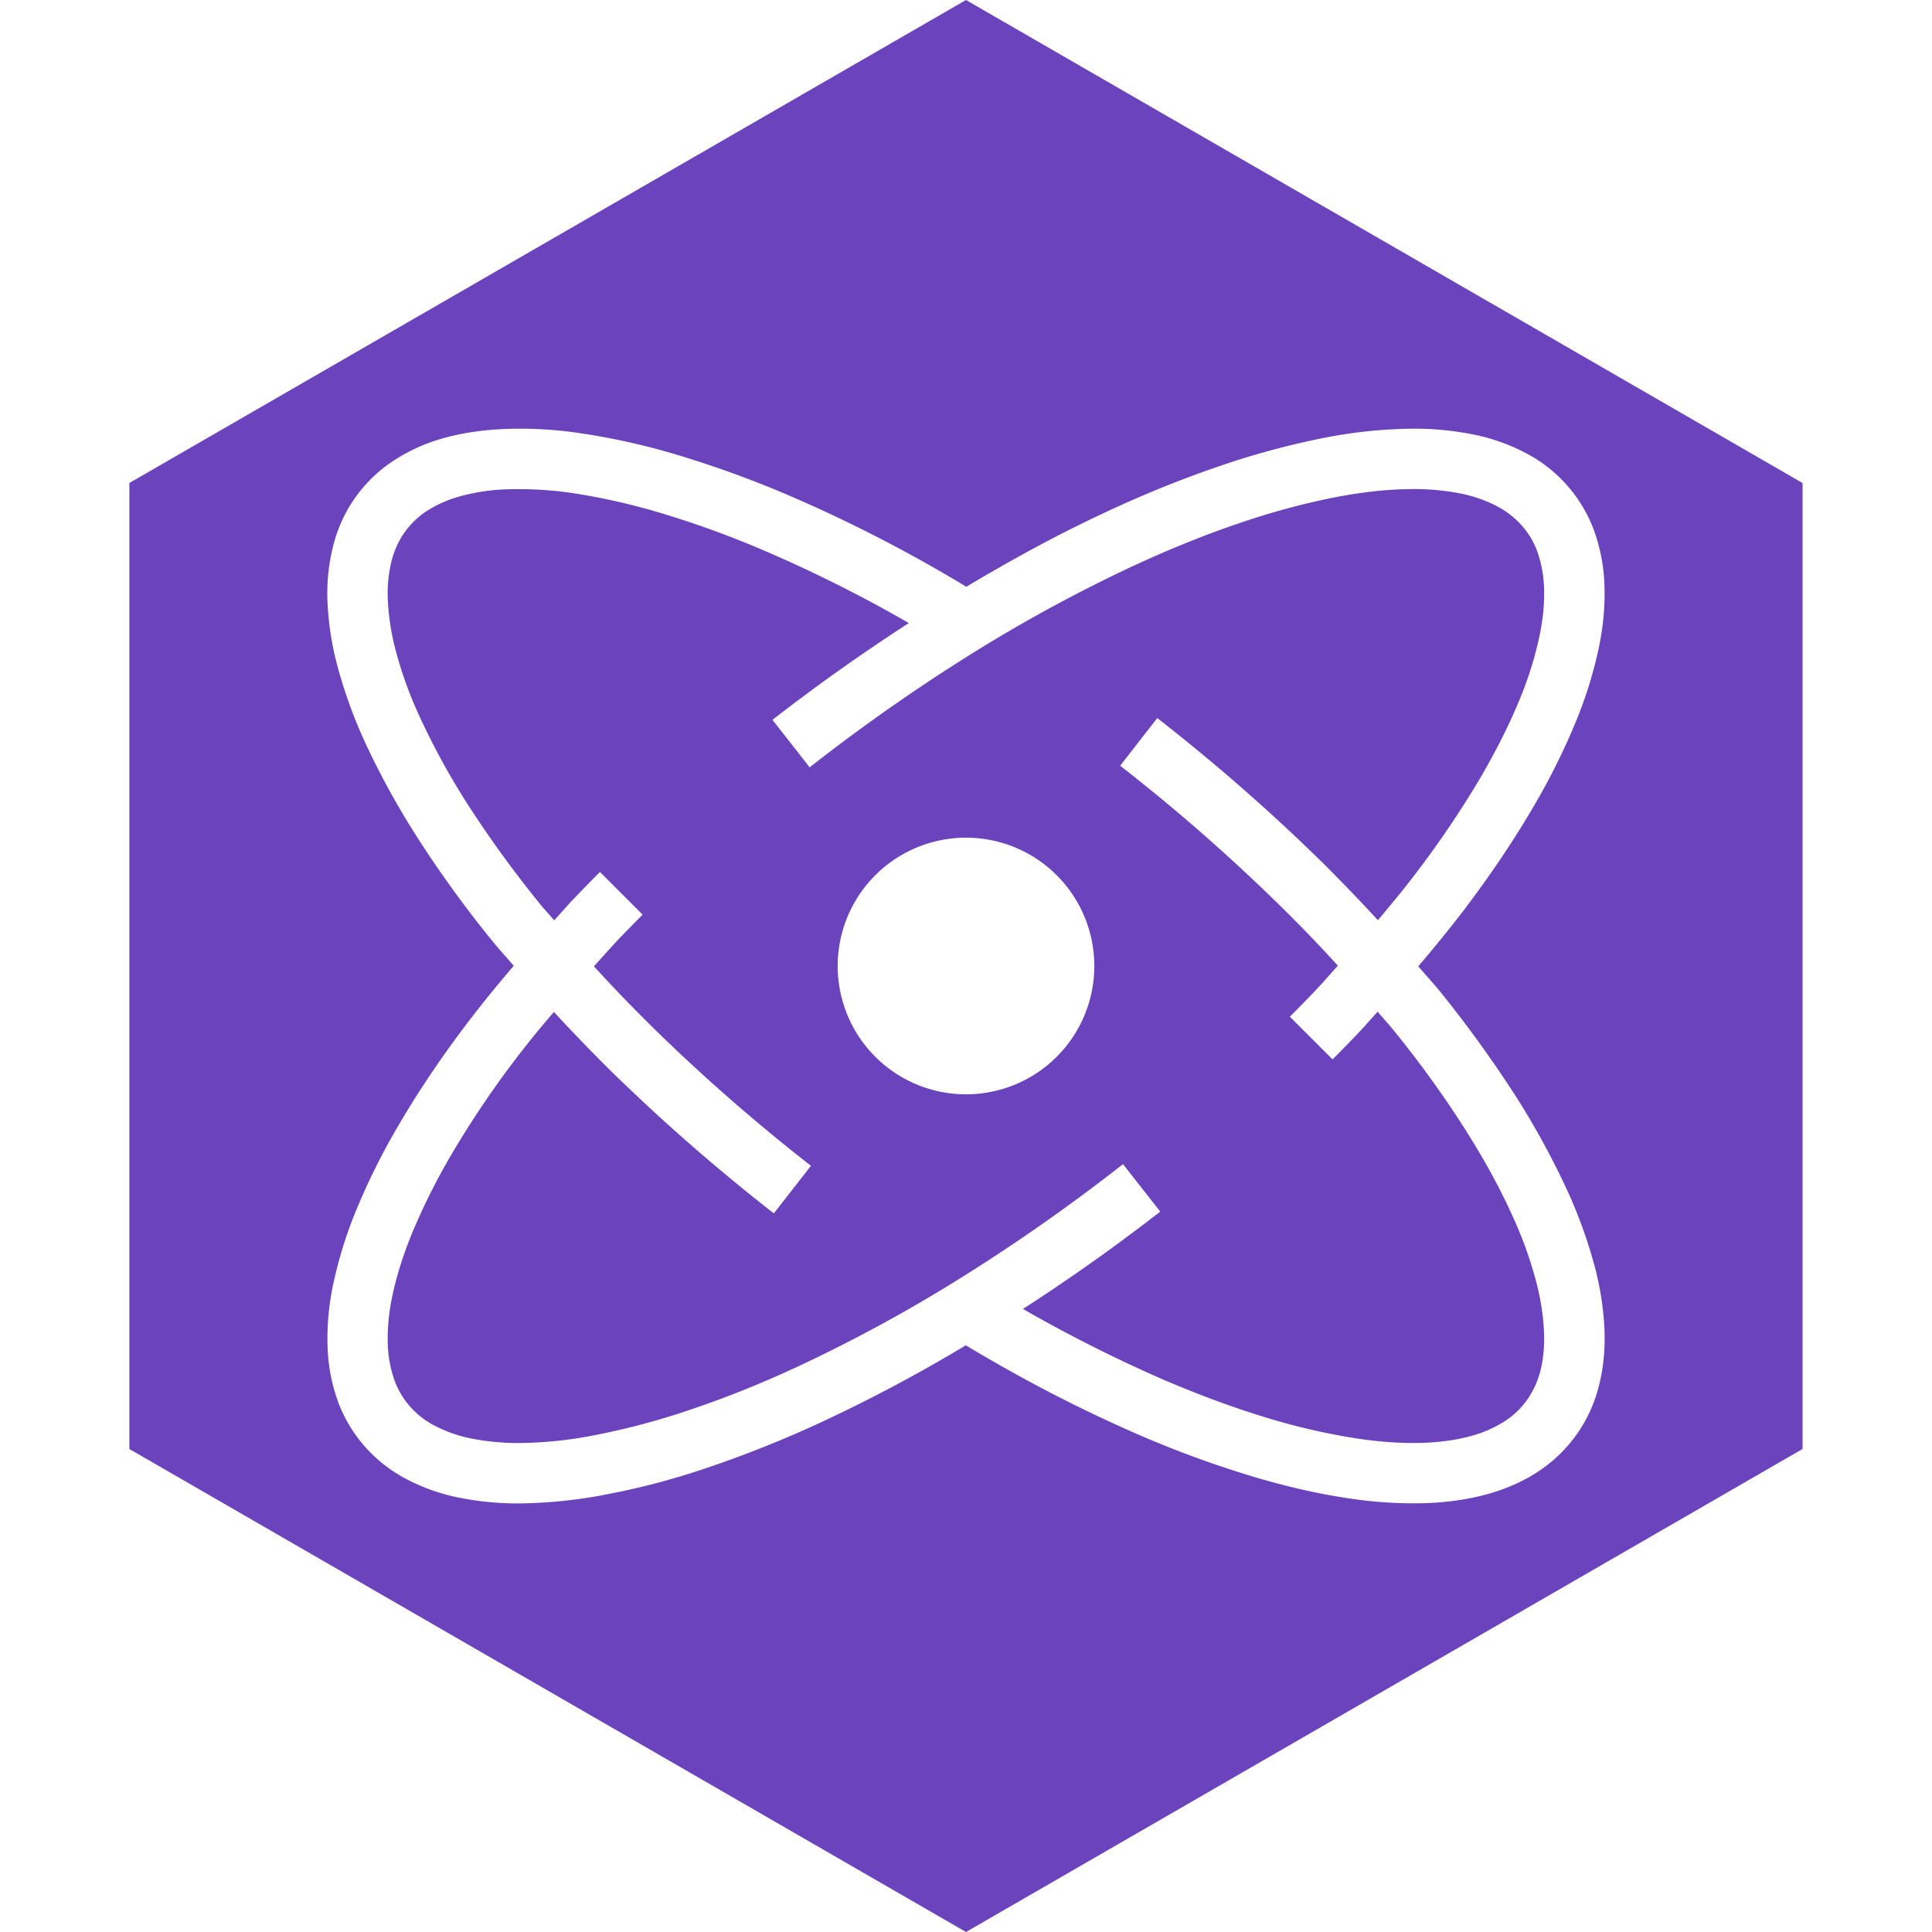 <svg xmlns="http://www.w3.org/2000/svg" width="90" height="90" viewBox="0 0 24 24"><path fill="#6B44BD" d="M12 10.406A1.594 1.594 0 0 0 10.406 12A1.594 1.594 0 0 0 12 13.594A1.594 1.594 0 0 0 13.594 12A1.594 1.594 0 0 0 12 10.406m5.499-4.33a3 3 0 0 1 .643.054a1.7 1.7 0 0 1 .48.172a1.1 1.1 0 0 1 .29.235a1 1 0 0 1 .185.315a1.5 1.5 0 0 1 .084.452c.007.195-.015.398-.058.603a4.5 4.5 0 0 1-.244.778c-.137.334-.304.66-.49.978q-.37.624-.817 1.207c-.145.191-.3.376-.455.561q-.329-.357-.673-.7a24 24 0 0 0-2.05-1.797l-.23.296l.23-.296l-.018-.014l-.461.592l.018.014a23 23 0 0 1 1.984 1.74q.361.355.703.73c-.099.108-.194.22-.296.326q-.149.156-.301.308l.53.53q.159-.158.313-.32c.085-.088.164-.182.248-.272c.065.078.135.152.198.231a13 13 0 0 1 .909 1.262c.211.336.404.681.564 1.036a5 5 0 0 1 .293.806a3 3 0 0 1 .102.637c.008.178-.007.351-.05.508a1.1 1.1 0 0 1-.157.338h-.001a1 1 0 0 1-.26.256a1.5 1.5 0 0 1-.418.191c-.188.054-.39.081-.6.09c-.266.01-.538-.01-.814-.05a8 8 0 0 1-1.067-.238c-.464-.137-.92-.307-1.369-.5h-.001a18 18 0 0 1-1.71-.86l-.025-.015a24 24 0 0 0 1.686-1.194l-.21-.27l.211.27l.018-.015l-.463-.59l-.017.014a23 23 0 0 1-2.168 1.505a19 19 0 0 1-1.827.983a13 13 0 0 1-1.444.576a9 9 0 0 1-1.142.296a5 5 0 0 1-.853.09a3 3 0 0 1-.643-.055a1.7 1.7 0 0 1-.48-.172a1.03 1.03 0 0 1-.475-.549a1.5 1.5 0 0 1-.084-.453a2.5 2.5 0 0 1 .058-.603c.055-.261.14-.52.245-.777a8 8 0 0 1 .49-.978a12 12 0 0 1 1.271-1.767q.348.377.712.737a24 24 0 0 0 2.02 1.765l.461-.591a23 23 0 0 1-1.955-1.709q-.381-.375-.741-.769q.147-.164.295-.325a23 23 0 0 1 .31-.317l-.53-.53q-.162.163-.321.328c-.085.089-.165.183-.248.273c-.055-.066-.114-.128-.169-.195a14 14 0 0 1-.916-1.263a9 9 0 0 1-.571-1.04a5 5 0 0 1-.308-.838a3 3 0 0 1-.102-.637a1.7 1.7 0 0 1 .05-.507q.051-.187.157-.339h.001c.068-.098.158-.186.26-.256a1.5 1.5 0 0 1 .419-.19a2.5 2.5 0 0 1 .599-.09a4.6 4.6 0 0 1 .814.048a8 8 0 0 1 1.067.24a12 12 0 0 1 1.369.5a17 17 0 0 1 1.736.874a24 24 0 0 0-1.694 1.202l.462.59a23 23 0 0 1 2.13-1.484a19 19 0 0 1 1.83-.99c.474-.222.956-.42 1.448-.583a9 9 0 0 1 1.146-.303c.298-.056.595-.092.887-.096m-.01-.75h-.001a6 6 0 0 0-1.014.108a10 10 0 0 0-1.245.329a14 14 0 0 0-1.529.616c-.583.272-1.146.582-1.696.91a18 18 0 0 0-2.152-1.112a13 13 0 0 0-1.455-.531a8.4 8.4 0 0 0-1.172-.262a5 5 0 0 0-.95-.055c-.254.01-.516.043-.776.117a2.2 2.2 0 0 0-.636.294a1.77 1.77 0 0 0-.717 1.014a2.4 2.4 0 0 0-.077.737a3.7 3.7 0 0 0 .127.798a6 6 0 0 0 .351.959a10 10 0 0 0 .62 1.128a14 14 0 0 0 .967 1.335c.08.098.166.19.248.286a16 16 0 0 0-.552.679c-.311.408-.604.834-.867 1.282a8.4 8.4 0 0 0-.538 1.075a5.3 5.3 0 0 0-.283.908a3.2 3.2 0 0 0-.073.782a2.2 2.2 0 0 0 .13.688v.001a1.78 1.78 0 0 0 .81.94a2.4 2.4 0 0 0 .697.253a3.7 3.7 0 0 0 .805.07a6 6 0 0 0 .977-.102l.001-.001a9 9 0 0 0 1.24-.32a14 14 0 0 0 1.526-.61a19 19 0 0 0 1.742-.93q.181.108.366.214a18 18 0 0 0 1.785.898a13 13 0 0 0 1.455.53c.38.112.772.204 1.172.262a5.3 5.3 0 0 0 .95.056c.254-.01.516-.044.776-.118c.218-.063.436-.156.636-.294a1.78 1.78 0 0 0 .717-1.014c.068-.248.087-.497.077-.736a3.7 3.7 0 0 0-.127-.799a6 6 0 0 0-.335-.923a10 10 0 0 0-.612-1.127a15 15 0 0 0-.959-1.333c-.09-.111-.188-.216-.28-.324q.284-.332.552-.679c.311-.409.604-.835.867-1.283a8.4 8.4 0 0 0 .538-1.075a5.3 5.3 0 0 0 .283-.907c.053-.25.083-.513.073-.783a2.2 2.2 0 0 0-.13-.688v-.001a1.78 1.78 0 0 0-.81-.94a2.4 2.4 0 0 0-.697-.252a3.7 3.7 0 0 0-.805-.07M12 0l10.392 6v12L12 24L1.607 18V6Z"/></svg>